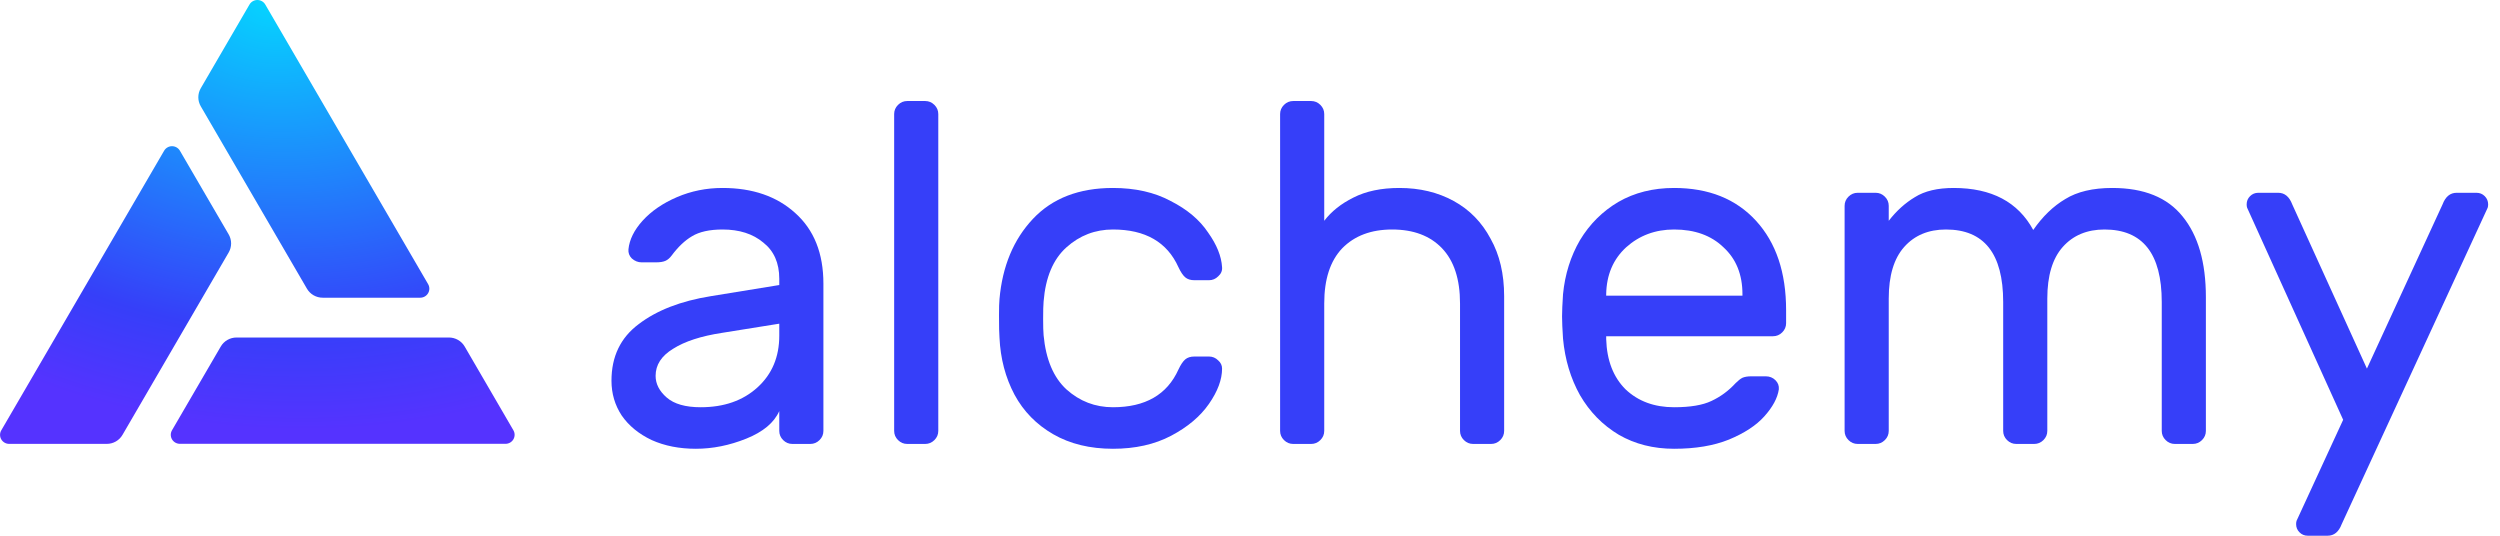 <svg width="210" height="45" viewBox="0 0 210 45" fill="none" xmlns="http://www.w3.org/2000/svg">
<g clip-path="url(#clip0_211_161)">
<path d="M65.459 23.943V23.416C65.459 22.091 65.01 21.076 64.115 20.373C63.245 19.643 62.105 19.278 60.693 19.278C59.606 19.278 58.751 19.467 58.127 19.846C57.529 20.197 56.959 20.738 56.416 21.469C56.253 21.685 56.076 21.834 55.886 21.915C55.696 21.996 55.438 22.037 55.112 22.037H53.89C53.591 22.037 53.32 21.928 53.075 21.712C52.858 21.496 52.763 21.239 52.79 20.941C52.872 20.13 53.265 19.332 53.971 18.547C54.705 17.736 55.669 17.073 56.864 16.559C58.059 16.046 59.335 15.789 60.693 15.789C63.218 15.789 65.255 16.492 66.803 17.898C68.378 19.305 69.166 21.279 69.166 23.822V36.196C69.166 36.493 69.057 36.751 68.84 36.967C68.622 37.183 68.364 37.291 68.066 37.291H66.558C66.26 37.291 66.002 37.183 65.784 36.967C65.567 36.751 65.459 36.493 65.459 36.196V34.532C65.024 35.506 64.101 36.277 62.689 36.845C61.276 37.413 59.864 37.697 58.452 37.697C57.067 37.697 55.832 37.454 54.745 36.967C53.659 36.453 52.817 35.763 52.22 34.898C51.65 34.032 51.364 33.059 51.364 31.977C51.364 29.948 52.125 28.366 53.646 27.23C55.166 26.067 57.19 25.282 59.715 24.877L65.459 23.943ZM65.459 27.189L60.652 27.96C58.887 28.23 57.516 28.677 56.538 29.299C55.56 29.894 55.071 30.651 55.071 31.571C55.071 32.247 55.384 32.856 56.008 33.397C56.633 33.938 57.583 34.208 58.86 34.208C60.815 34.208 62.404 33.654 63.626 32.544C64.847 31.436 65.459 29.988 65.459 28.203V27.189Z" fill="#363FF9"/>
<path d="M78.816 36.196C78.816 36.493 78.707 36.751 78.49 36.967C78.272 37.183 78.014 37.291 77.716 37.291H76.209C75.91 37.291 75.652 37.183 75.435 36.967C75.217 36.751 75.109 36.493 75.109 36.196V9.581C75.109 9.284 75.217 9.027 75.435 8.81C75.652 8.594 75.91 8.486 76.209 8.486H77.716C78.014 8.486 78.272 8.594 78.49 8.81C78.707 9.027 78.816 9.284 78.816 9.581V36.196Z" fill="#363FF9"/>
<path d="M93.488 34.208C96.204 34.208 98.037 33.153 98.988 31.043C99.178 30.638 99.368 30.354 99.558 30.191C99.748 30.029 100.006 29.948 100.332 29.948H101.554C101.853 29.948 102.11 30.056 102.328 30.273C102.545 30.462 102.654 30.692 102.654 30.962C102.654 31.882 102.287 32.869 101.554 33.924C100.821 34.979 99.762 35.871 98.376 36.602C96.992 37.332 95.362 37.697 93.488 37.697C91.56 37.697 89.89 37.291 88.478 36.48C87.066 35.669 85.98 34.56 85.219 33.153C84.459 31.72 84.038 30.124 83.957 28.366C83.929 28.041 83.916 27.419 83.916 26.499C83.916 25.85 83.929 25.39 83.957 25.12C84.201 22.361 85.138 20.116 86.767 18.385C88.397 16.654 90.637 15.789 93.488 15.789C95.362 15.789 96.978 16.154 98.336 16.884C99.721 17.587 100.766 18.466 101.472 19.521C102.206 20.549 102.599 21.523 102.654 22.442C102.681 22.74 102.572 22.997 102.328 23.213C102.11 23.43 101.853 23.538 101.554 23.538H100.332C100.006 23.538 99.748 23.457 99.558 23.294C99.368 23.132 99.178 22.848 98.988 22.442C98.037 20.333 96.204 19.278 93.488 19.278C91.995 19.278 90.691 19.778 89.578 20.779C88.464 21.78 87.826 23.294 87.663 25.323C87.636 25.62 87.623 26.107 87.623 26.784C87.623 27.405 87.636 27.865 87.663 28.163C87.853 30.191 88.492 31.706 89.578 32.707C90.691 33.708 91.995 34.208 93.488 34.208Z" fill="#363FF9"/>
<path d="M126.348 36.196C126.348 36.493 126.24 36.751 126.023 36.967C125.805 37.183 125.548 37.291 125.249 37.291H123.742C123.443 37.291 123.185 37.183 122.968 36.967C122.75 36.751 122.642 36.493 122.642 36.196V25.485C122.642 23.457 122.139 21.915 121.135 20.86C120.13 19.805 118.731 19.278 116.939 19.278C115.174 19.278 113.775 19.805 112.743 20.86C111.739 21.915 111.236 23.457 111.236 25.485V36.196C111.236 36.493 111.127 36.751 110.91 36.967C110.693 37.183 110.435 37.291 110.136 37.291H108.629C108.33 37.291 108.072 37.183 107.855 36.967C107.638 36.751 107.529 36.493 107.529 36.196V9.581C107.529 9.284 107.638 9.027 107.855 8.81C108.072 8.594 108.33 8.486 108.629 8.486H110.136C110.435 8.486 110.693 8.594 110.91 8.81C111.127 9.027 111.236 9.284 111.236 9.581V18.547C111.833 17.763 112.648 17.114 113.68 16.6C114.739 16.059 116.029 15.789 117.55 15.789C119.261 15.789 120.781 16.154 122.112 16.884C123.443 17.614 124.475 18.669 125.208 20.049C125.968 21.401 126.348 23.01 126.348 24.877V36.196Z" fill="#363FF9"/>
<path d="M140.623 15.789C143.529 15.789 145.823 16.708 147.507 18.547C149.191 20.387 150.033 22.889 150.033 26.053V27.149C150.033 27.446 149.924 27.703 149.707 27.919C149.489 28.136 149.231 28.244 148.933 28.244H134.92V28.487C134.974 30.273 135.517 31.679 136.549 32.707C137.608 33.708 138.966 34.208 140.623 34.208C141.981 34.208 143.026 34.032 143.759 33.681C144.52 33.329 145.199 32.829 145.796 32.179C146.013 31.963 146.203 31.814 146.366 31.733C146.557 31.652 146.801 31.611 147.1 31.611H148.322C148.648 31.611 148.919 31.72 149.136 31.936C149.354 32.152 149.449 32.409 149.422 32.707C149.313 33.437 148.905 34.195 148.199 34.979C147.52 35.736 146.529 36.386 145.226 36.926C143.949 37.44 142.415 37.697 140.623 37.697C138.885 37.697 137.337 37.305 135.979 36.52C134.621 35.709 133.535 34.6 132.72 33.194C131.933 31.787 131.457 30.205 131.294 28.447C131.24 27.635 131.213 27.013 131.213 26.581C131.213 26.148 131.24 25.526 131.294 24.714C131.457 23.037 131.933 21.523 132.72 20.17C133.535 18.818 134.608 17.75 135.938 16.965C137.296 16.181 138.858 15.789 140.623 15.789ZM146.366 24.836V24.714C146.366 23.064 145.837 21.753 144.778 20.779C143.746 19.778 142.361 19.278 140.623 19.278C139.048 19.278 137.704 19.778 136.59 20.779C135.504 21.78 134.947 23.091 134.92 24.714V24.836H146.366Z" fill="#363FF9"/>
<path d="M158.654 18.547C159.305 17.709 160.039 17.046 160.853 16.559C161.668 16.046 162.754 15.789 164.112 15.789C167.289 15.789 169.516 16.965 170.792 19.318C171.58 18.182 172.476 17.317 173.481 16.722C174.486 16.1 175.803 15.789 177.432 15.789C180.093 15.789 182.062 16.587 183.339 18.182C184.642 19.778 185.294 22.037 185.294 24.958V36.196C185.294 36.493 185.185 36.751 184.968 36.967C184.751 37.183 184.493 37.291 184.194 37.291H182.687C182.388 37.291 182.13 37.183 181.913 36.967C181.696 36.751 181.587 36.493 181.587 36.196V25.363C181.587 21.306 179.985 19.278 176.78 19.278C175.314 19.278 174.146 19.765 173.277 20.738C172.408 21.712 171.974 23.159 171.974 25.079V36.196C171.974 36.493 171.865 36.751 171.648 36.967C171.431 37.183 171.173 37.291 170.874 37.291H169.367C169.068 37.291 168.81 37.183 168.593 36.967C168.375 36.751 168.267 36.493 168.267 36.196V25.363C168.267 21.306 166.665 19.278 163.46 19.278C161.994 19.278 160.826 19.765 159.957 20.738C159.088 21.712 158.654 23.159 158.654 25.079V36.196C158.654 36.493 158.545 36.751 158.328 36.967C158.11 37.183 157.852 37.291 157.554 37.291H156.046C155.748 37.291 155.49 37.183 155.272 36.967C155.055 36.751 154.947 36.493 154.947 36.196V17.29C154.947 16.992 155.055 16.735 155.272 16.519C155.49 16.302 155.748 16.194 156.046 16.194H157.554C157.852 16.194 158.11 16.302 158.328 16.519C158.545 16.735 158.654 16.992 158.654 17.29V18.547Z" fill="#363FF9"/>
<path d="M196.703 44.026C196.458 44.675 196.065 45 195.521 45H193.851C193.58 45 193.349 44.905 193.159 44.716C192.969 44.527 192.874 44.297 192.874 44.026C192.874 43.918 192.887 43.823 192.914 43.742L196.825 35.263L188.759 17.452C188.732 17.371 188.719 17.276 188.719 17.168C188.719 16.898 188.814 16.668 189.004 16.478C189.194 16.289 189.425 16.194 189.696 16.194H191.366C191.909 16.194 192.303 16.519 192.548 17.168L198.821 30.962L205.175 17.168C205.42 16.519 205.814 16.194 206.357 16.194H208.027C208.298 16.194 208.529 16.289 208.719 16.478C208.909 16.668 209.004 16.898 209.004 17.168C209.004 17.276 208.991 17.371 208.964 17.452L196.703 44.026Z" fill="#363FF9"/>
<path d="M35.963 23.87L22.285 0.384C22.219 0.268 22.123 0.172 22.007 0.104C21.891 0.037 21.76 0.001 21.625 1.5471e-05C21.491 -0.001 21.358 0.033 21.242 0.099C21.125 0.165 21.028 0.261 20.96 0.376L16.864 7.413C16.73 7.644 16.659 7.905 16.659 8.171C16.659 8.437 16.73 8.698 16.864 8.928L25.783 24.25C25.917 24.48 26.11 24.672 26.343 24.805C26.575 24.938 26.839 25.008 27.108 25.007H35.301C35.435 25.007 35.566 24.972 35.682 24.905C35.799 24.838 35.895 24.743 35.962 24.627C36.029 24.512 36.065 24.382 36.065 24.249C36.065 24.116 36.03 23.985 35.963 23.87Z" fill="url(#paint0_radial_211_161)"/>
<path d="M0.11 36.144L13.788 12.659C13.855 12.544 13.951 12.448 14.068 12.382C14.184 12.315 14.315 12.28 14.449 12.28C14.583 12.28 14.715 12.315 14.831 12.382C14.947 12.448 15.044 12.544 15.111 12.659L19.209 19.69C19.343 19.92 19.414 20.182 19.414 20.448C19.414 20.715 19.343 20.976 19.209 21.207L10.29 36.528C10.157 36.759 9.964 36.95 9.732 37.083C9.499 37.216 9.236 37.286 8.967 37.286H0.772C0.637 37.286 0.505 37.252 0.388 37.185C0.271 37.118 0.174 37.022 0.106 36.906C0.039 36.79 0.004 36.658 0.004 36.525C0.005 36.391 0.041 36.26 0.11 36.144Z" fill="url(#paint1_radial_211_161)"/>
<path d="M15.109 37.281H42.465C42.599 37.281 42.731 37.245 42.847 37.179C42.963 37.112 43.059 37.016 43.126 36.901C43.193 36.786 43.228 36.655 43.228 36.522C43.228 36.389 43.193 36.258 43.125 36.143L39.033 29.108C38.899 28.877 38.706 28.686 38.473 28.553C38.24 28.42 37.976 28.35 37.708 28.351H19.87C19.602 28.35 19.338 28.42 19.105 28.553C18.872 28.686 18.679 28.877 18.545 29.108L14.448 36.143C14.381 36.258 14.346 36.389 14.345 36.522C14.345 36.655 14.38 36.786 14.447 36.901C14.514 37.016 14.611 37.112 14.727 37.179C14.843 37.245 14.975 37.281 15.109 37.281Z" fill="url(#paint2_radial_211_161)"/>
</g>
<defs>
<radialGradient id="paint0_radial_211_161" cx="0" cy="0" r="1" gradientUnits="userSpaceOnUse" gradientTransform="translate(22.904) rotate(95.273) scale(35.994 48.063)">
<stop stop-color="#05D5FF"/>
<stop offset="0.771" stop-color="#363FF9"/>
<stop offset="1" stop-color="#5533FF"/>
</radialGradient>
<radialGradient id="paint1_radial_211_161" cx="0" cy="0" r="1" gradientUnits="userSpaceOnUse" gradientTransform="translate(22.904 4.39747e-06) rotate(95.273) scale(35.994 48.063)">
<stop stop-color="#05D5FF"/>
<stop offset="0.771" stop-color="#363FF9"/>
<stop offset="1" stop-color="#5533FF"/>
</radialGradient>
<radialGradient id="paint2_radial_211_161" cx="0" cy="0" r="1" gradientUnits="userSpaceOnUse" gradientTransform="translate(22.904 -5.11613e-06) rotate(95.273) scale(35.994 48.063)">
<stop stop-color="#05D5FF"/>
<stop offset="0.771" stop-color="#363FF9"/>
<stop offset="1" stop-color="#5533FF"/>
</radialGradient>
<clipPath id="clip0_211_161">
<rect width="209" height="45" fill="white" transform="translate(0.004)"/>
</clipPath>
</defs>
</svg>
